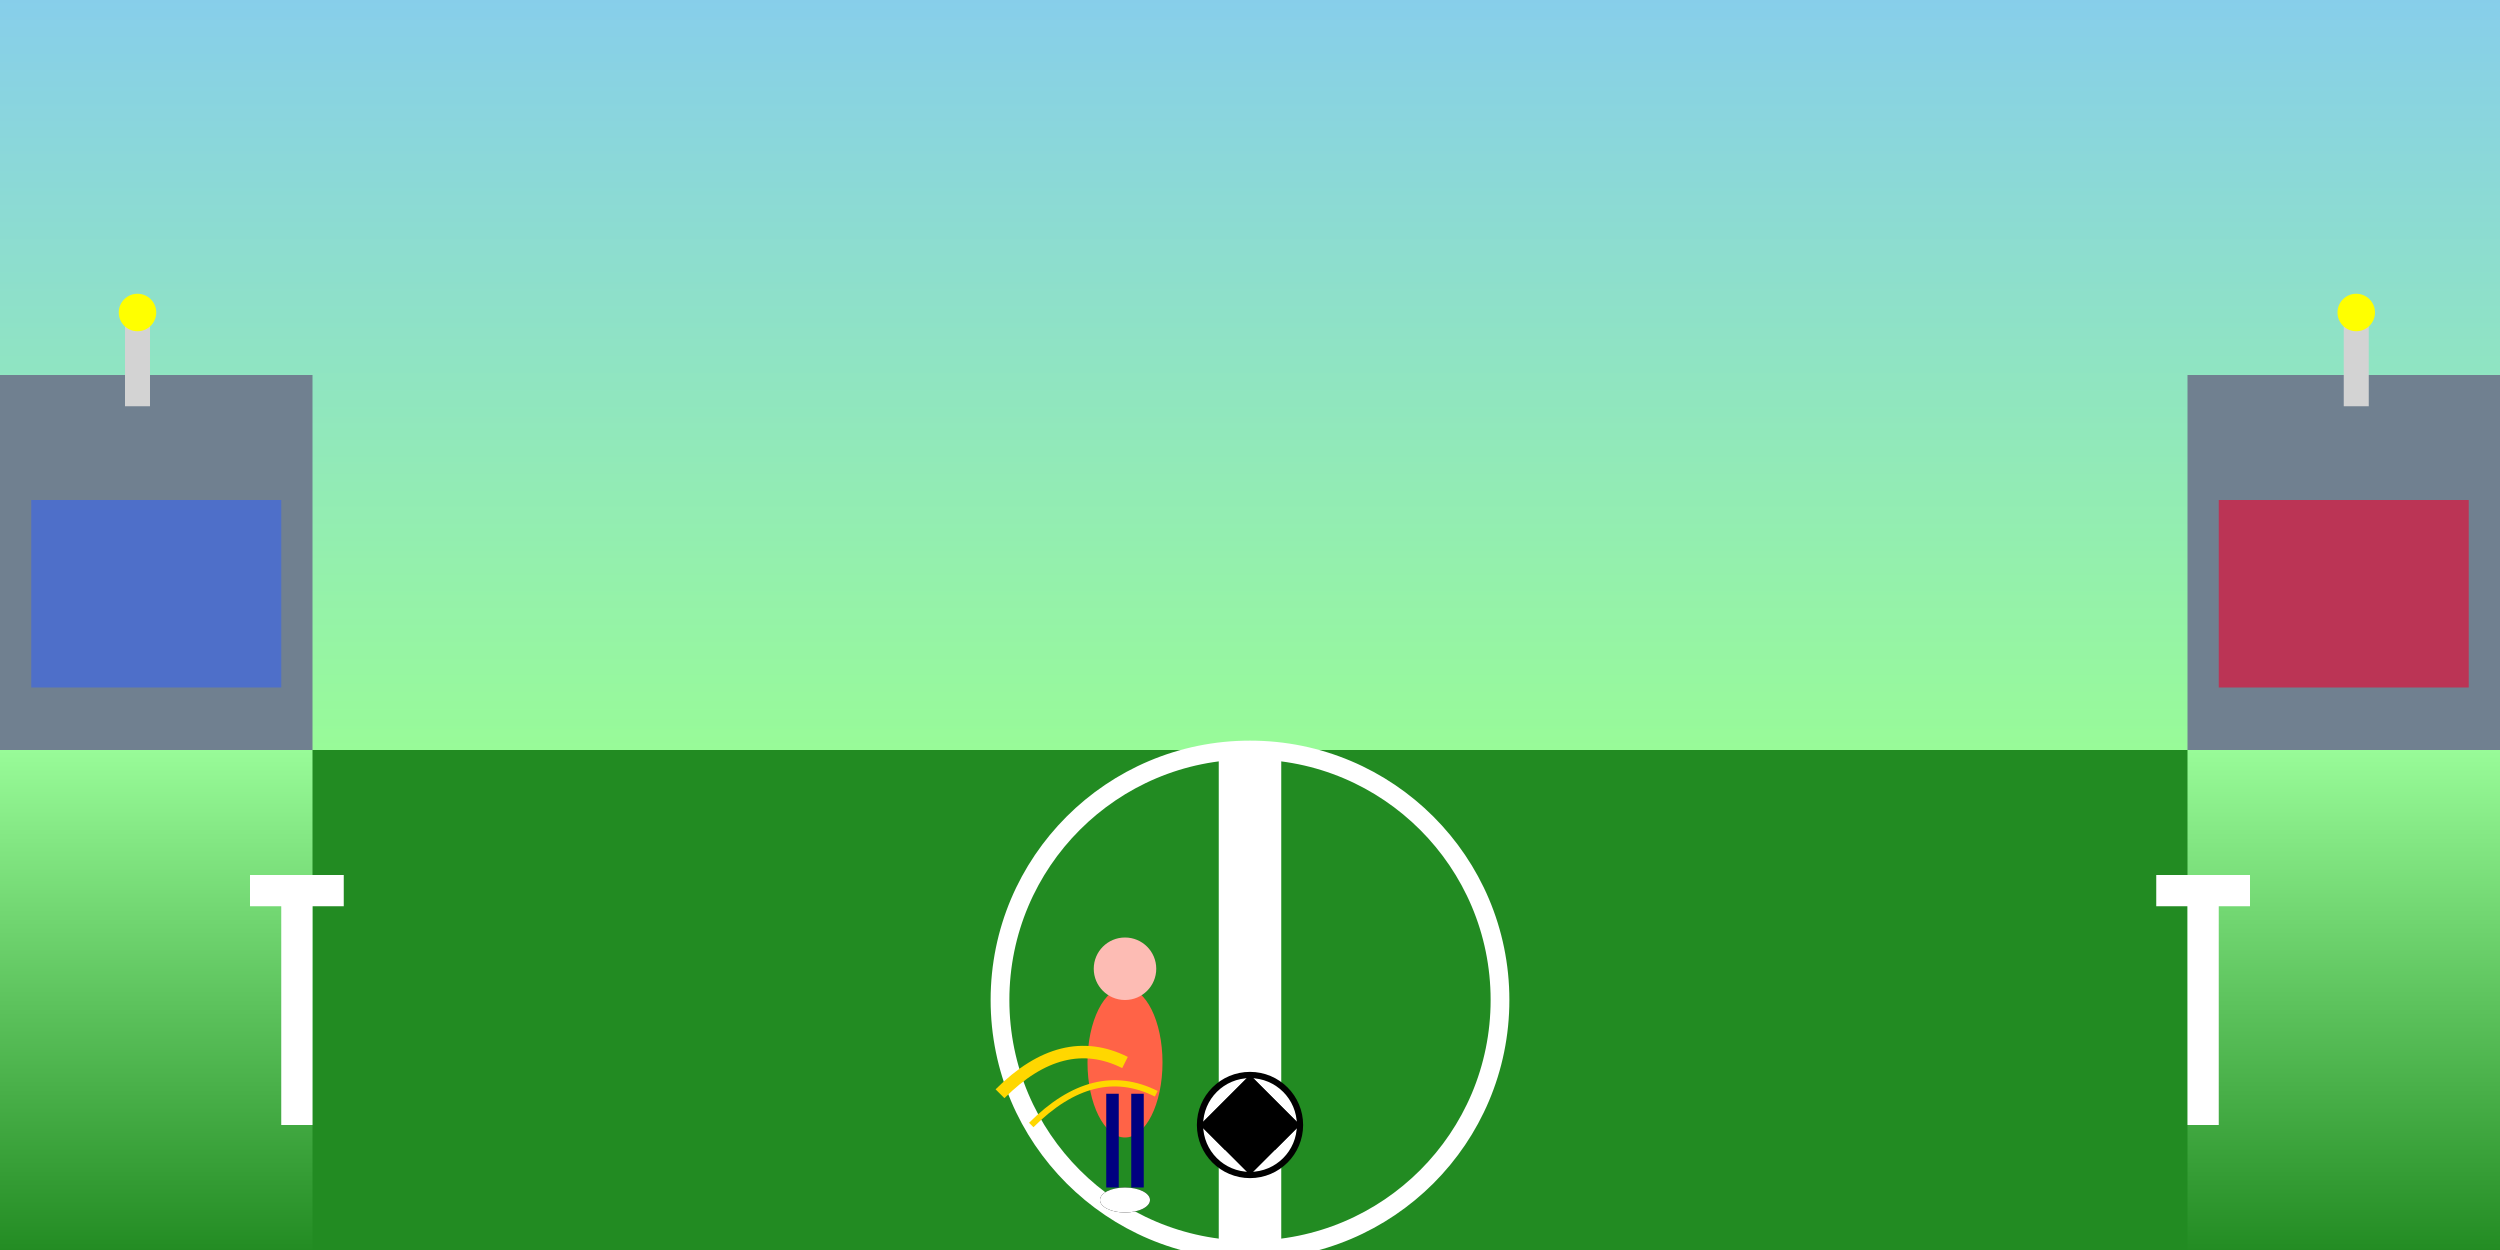 <svg width="400" height="200" xmlns="http://www.w3.org/2000/svg">
  <rect width="100%" height="100%" fill="#333333" stroke="none"/>
  <defs>
    <linearGradient id="fieldGrad" x1="0%" y1="0%" x2="0%" y2="100%">
      <stop offset="0%" style="stop-color:#87CEEB;stop-opacity:1" />
      <stop offset="60%" style="stop-color:#98FB98;stop-opacity:1" />
      <stop offset="100%" style="stop-color:#228B22;stop-opacity:1" />
    </linearGradient>
  </defs>
  
  <!-- Field background -->
  <rect width="400" height="200" fill="url(#fieldGrad)"/>
  
  <!-- Stadium stands -->
  <rect x="0" y="60" width="50" height="60" fill="#708090"/>
  <rect x="350" y="60" width="50" height="60" fill="#708090"/>
  
  <!-- Field lines -->
  <rect x="50" y="120" width="300" height="80" fill="#228B22"/>
  <rect x="195" y="120" width="10" height="80" fill="white"/>
  <circle cx="200" cy="160" r="40" stroke="white" stroke-width="3" fill="none"/>
  <circle cx="200" cy="160" r="3" fill="white"/>
  
  <!-- Goal posts -->
  <rect x="45" y="140" width="5" height="40" fill="white"/>
  <rect x="350" y="140" width="5" height="40" fill="white"/>
  <rect x="40" y="140" width="15" height="5" fill="white"/>
  <rect x="345" y="140" width="15" height="5" fill="white"/>
  
  <!-- Soccer ball -->
  <circle cx="200" cy="180" r="8" fill="white" stroke="black" stroke-width="1"/>
  <path d="M192 180 L200 172 L208 180 L200 188 Z" fill="black"/>
  <path d="M200 172 L196 176 L204 176 Z" fill="black"/>
  <path d="M192 180 L196 184 L196 176" fill="black"/>
  <path d="M208 180 L204 184 L204 176" fill="black"/>
  
  <!-- Player figure -->
  <ellipse cx="180" cy="170" rx="6" ry="12" fill="#FF6347"/>
  <circle cx="180" cy="155" r="5" fill="#FDBCB4"/>
  <rect x="177" y="175" width="2" height="15" fill="#000080"/>
  <rect x="181" y="175" width="2" height="15" fill="#000080"/>
  <ellipse cx="180" cy="192" rx="4" ry="2" fill="black"/>
  <ellipse cx="180" cy="192" rx="4" ry="2" fill="white"/>
  
  <!-- Crowd (simplified) -->
  <rect x="5" y="80" width="40" height="30" fill="#4169E1" opacity="0.7"/>
  <rect x="355" y="80" width="40" height="30" fill="#DC143C" opacity="0.7"/>
  
  <!-- Stadium lights -->
  <rect x="20" y="50" width="4" height="15" fill="#D3D3D3"/>
  <circle cx="22" cy="50" r="3" fill="#FFFF00"/>
  <rect x="375" y="50" width="4" height="15" fill="#D3D3D3"/>
  <circle cx="377" cy="50" r="3" fill="#FFFF00"/>
  
  <!-- Action lines (movement) -->
  <path d="M160 175 Q170 165 180 170" stroke="#FFD700" stroke-width="2" fill="none"/>
  <path d="M165 180 Q175 170 185 175" stroke="#FFD700" stroke-width="1" fill="none"/>
</svg>
